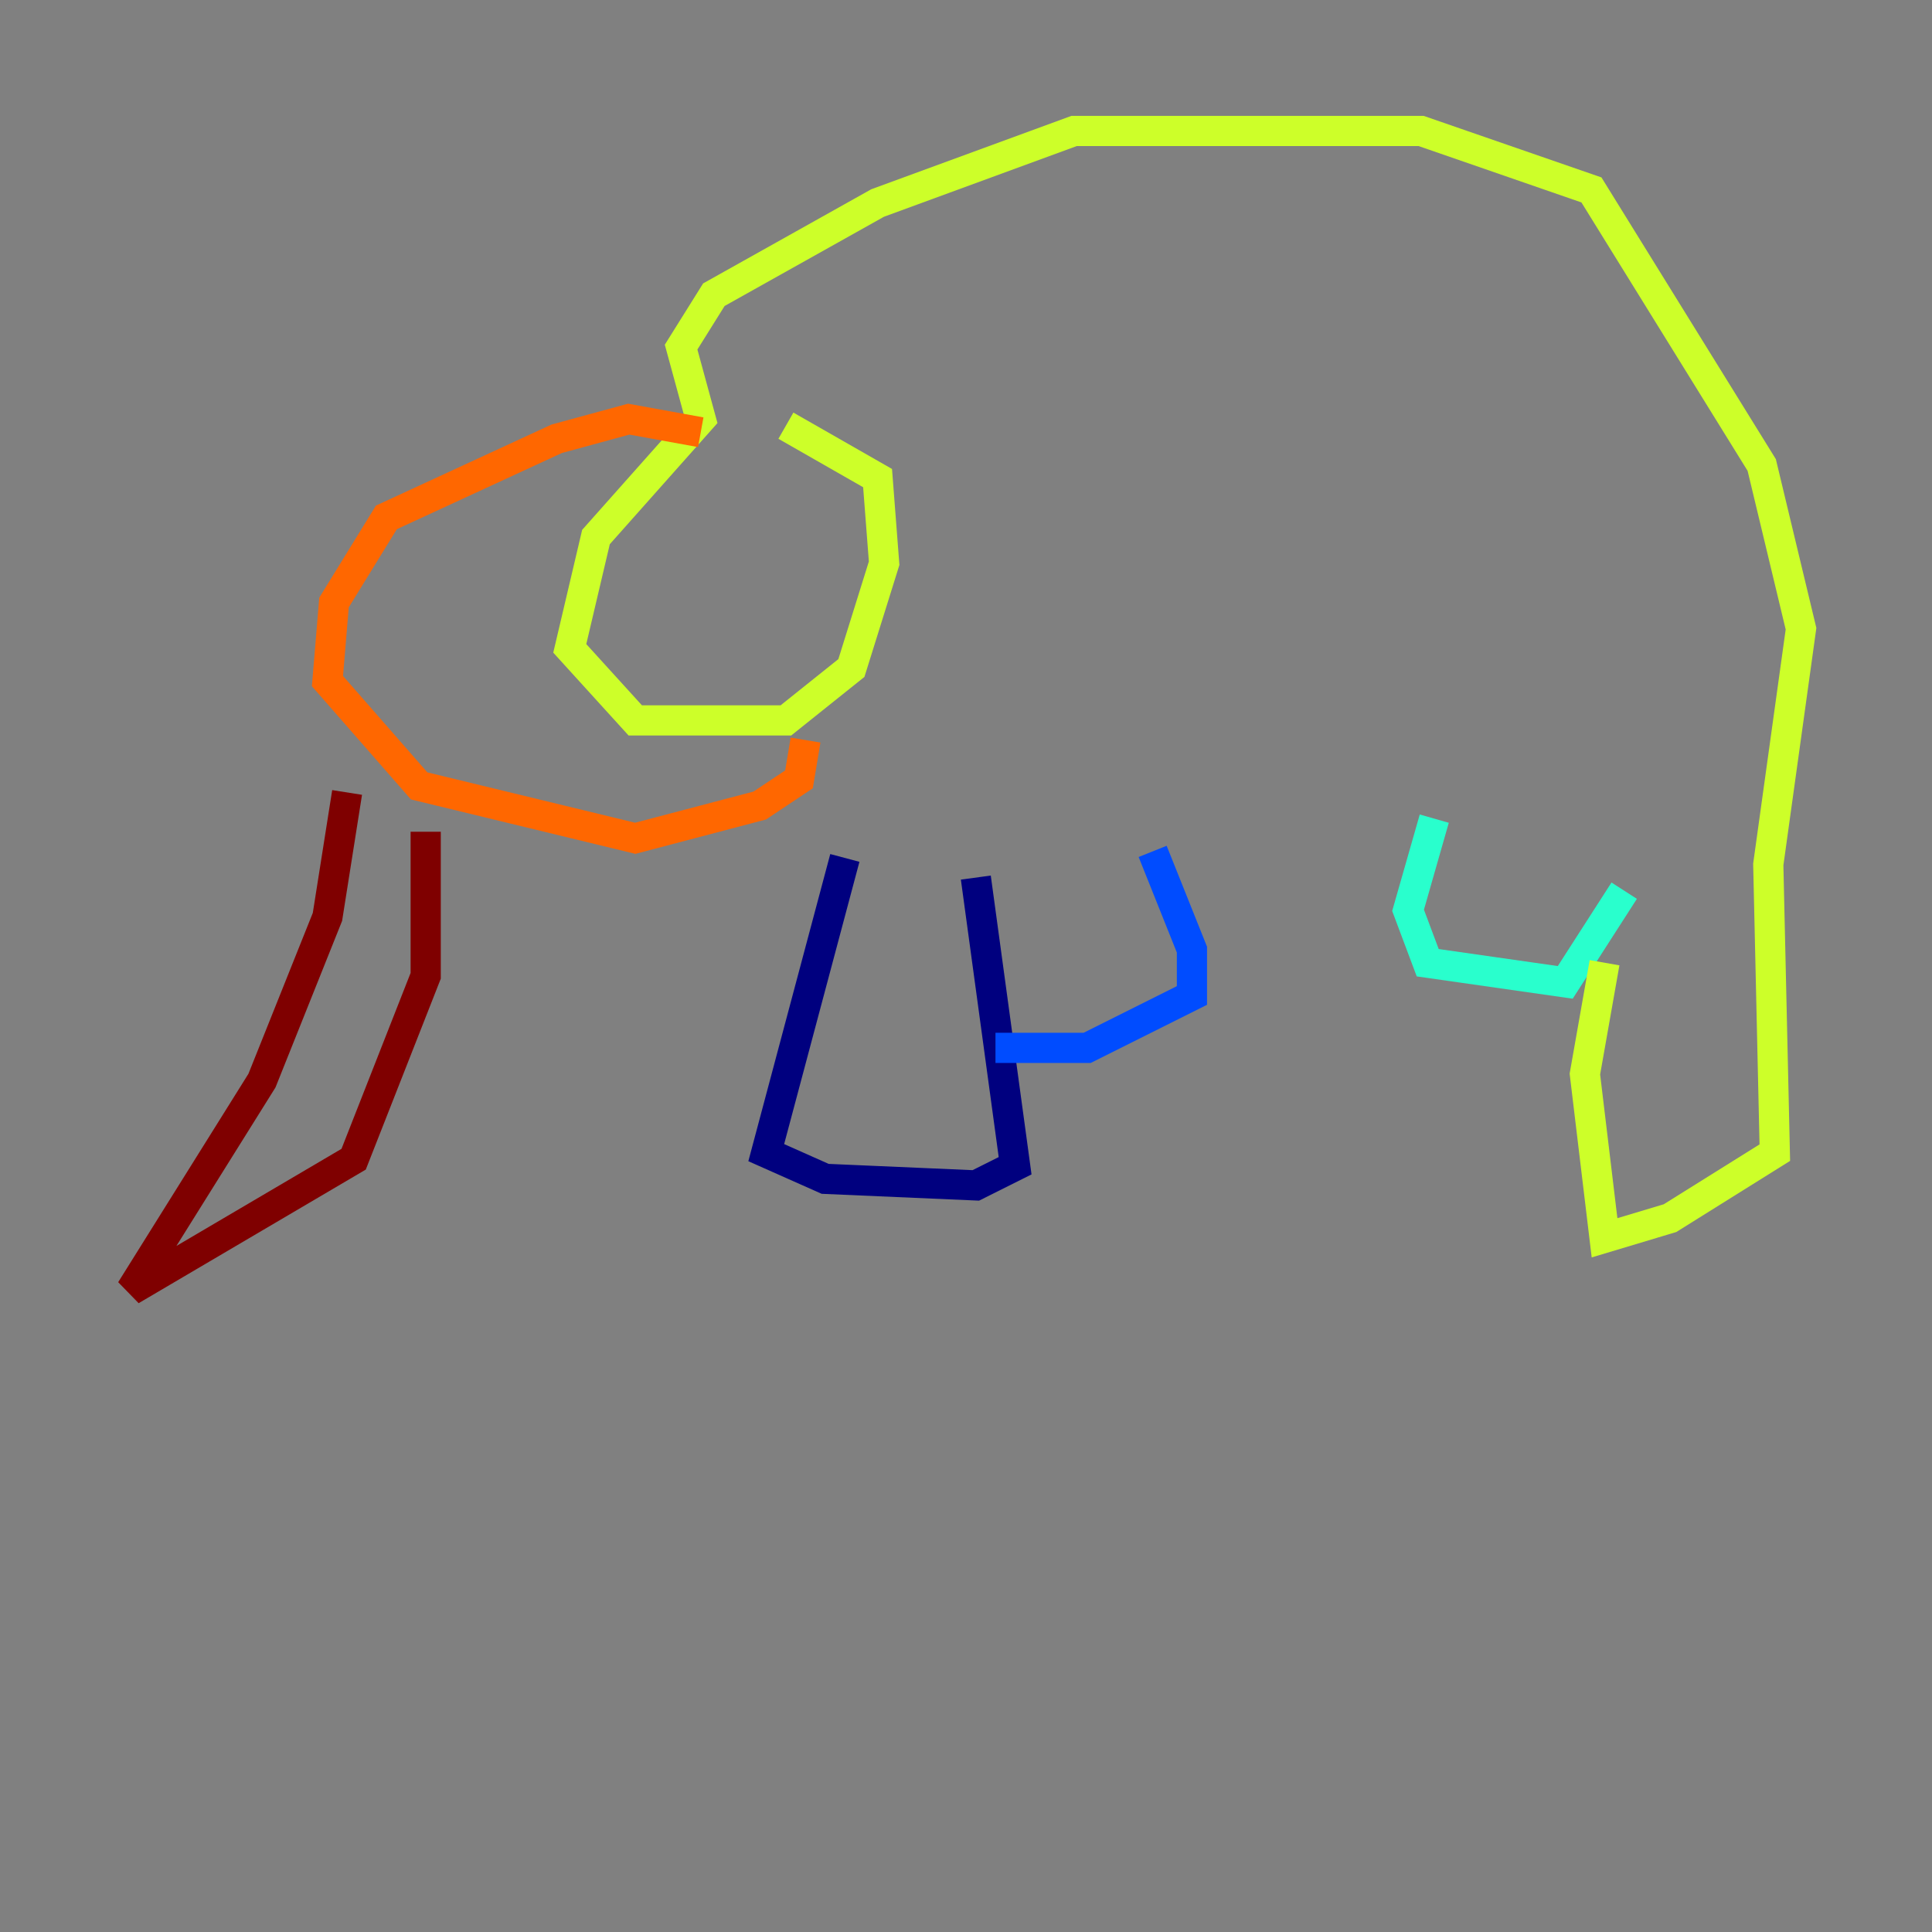 <?xml version="1.0" encoding="utf-8" ?>
<svg baseProfile="tiny" height="128" version="1.2" viewBox="0,0,128,128" width="128" xmlns="http://www.w3.org/2000/svg" xmlns:ev="http://www.w3.org/2001/xml-events" xmlns:xlink="http://www.w3.org/1999/xlink"><rect x="0" y="0" width="128" height="128" fill="#808080" stroke="none"/><defs /><polyline fill="none" points="55.973,56.841 50.766,76.366 54.671,78.102 64.651,78.536 67.254,77.234 64.651,58.142" stroke="#00007f" stroke-width="2" /><polyline fill="none" points="65.953,69.424 72.027,69.424 78.969,65.953 78.969,62.915 76.366,56.407" stroke="#004cff" stroke-width="2" /><polyline fill="none" points="95.024,54.237 93.288,60.312 94.59,63.783 103.702,65.085 107.607,59.01" stroke="#29ffcd" stroke-width="2" /><polyline fill="none" points="106.305,63.783 105.003,71.159 106.305,82.007 110.644,80.705 117.586,76.366 117.153,57.275 119.322,41.654 116.719,30.807 105.437,12.583 94.156,8.678 71.159,8.678 58.142,13.451 47.295,19.525 45.125,22.997 46.427,27.77 39.485,35.58 37.749,42.956 42.088,47.729 52.068,47.729 56.407,44.258 58.576,37.315 58.142,31.675 52.068,28.203" stroke="#cdff29" stroke-width="2" /><polyline fill="none" points="46.427,28.637 41.654,27.77 36.881,29.071 25.6,34.278 22.129,39.919 21.695,45.125 27.77,52.068 42.088,55.539 50.332,53.37 52.936,51.634 53.37,49.031" stroke="#ff6700" stroke-width="2" /><polyline fill="none" points="22.997,52.502 21.695,60.746 17.356,71.593 8.678,85.478 23.43,76.8 28.203,64.651 28.203,55.105" stroke="#7f0000" stroke-width="2" /></svg>